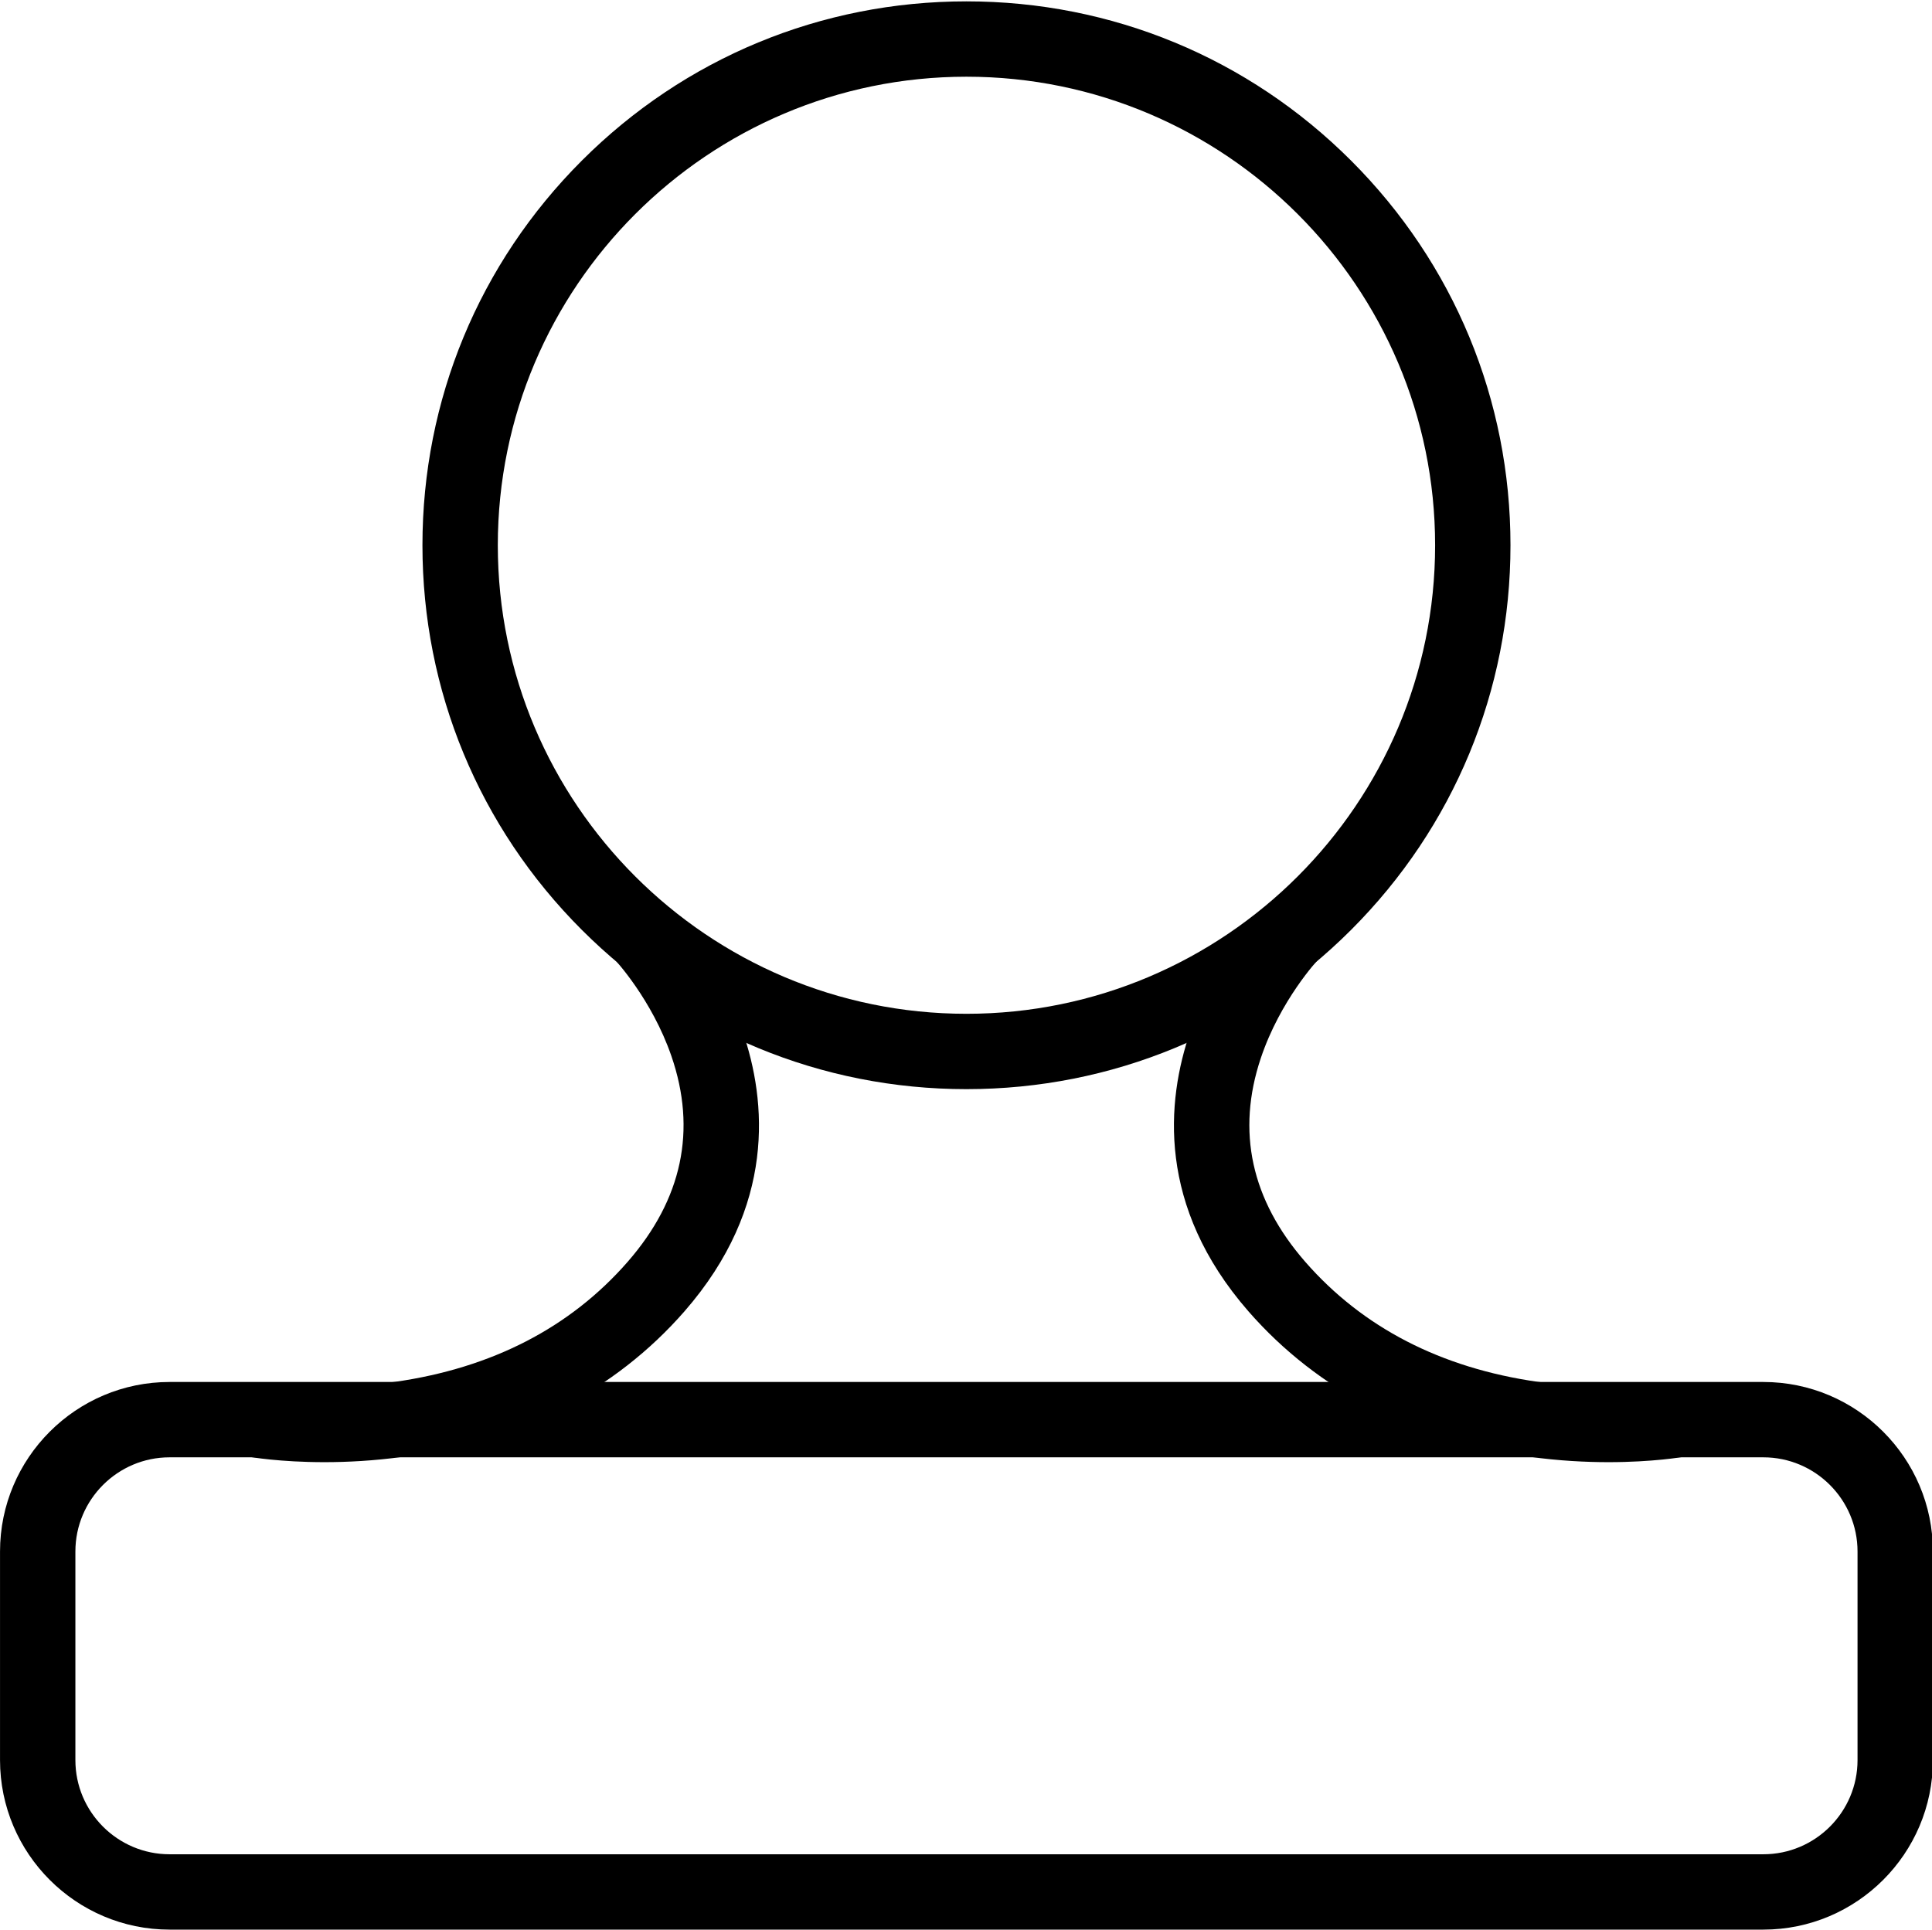<?xml version="1.0" standalone="no"?><!DOCTYPE svg PUBLIC "-//W3C//DTD SVG 1.1//EN" "http://www.w3.org/Graphics/SVG/1.1/DTD/svg11.dtd"><svg class="icon" width="200px" height="199.80px" viewBox="0 0 1025 1024" version="1.1" xmlns="http://www.w3.org/2000/svg"><path d="M512.745 577.983c-77.095 0-149.577-30.022-204.092-84.538-54.515-54.515-84.538-126.996-84.538-204.092s30.022-149.577 84.537-204.092S435.649 0.723 512.744 0.723c77.095 0 149.577 30.022 204.092 84.537 54.515 54.516 84.537 126.997 84.537 204.092s-30.022 149.577-84.537 204.092c-54.515 54.516-126.996 84.538-204.091 84.538z m0-537.276c-137.104 0-248.646 111.542-248.646 248.646s111.542 248.646 248.646 248.646c137.103 0 248.645-111.542 248.645-248.646S649.848 40.707 512.745 40.707zM935.524 1024H89.965c-49.607 0-89.965-40.358-89.965-89.965V823.349c0-49.607 40.358-89.965 89.965-89.965h845.559c49.607 0 89.965 40.358 89.965 89.965v110.685c0 49.607-40.358 89.965-89.965 89.965zM89.965 773.369c-27.559 0-49.981 22.421-49.981 49.981v110.685c0 27.559 22.421 49.981 49.981 49.981h845.559c27.559 0 49.981-22.421 49.981-49.981V823.349c0-27.559-22.421-49.981-49.981-49.981H89.965z"  /><path d="M853.404 775.934c-12.086 0-26.28-0.71-41.702-2.836-60.981-8.408-112.632-35.109-149.365-77.219C613.704 640.129 618.732 584.315 631.514 547.309c13.395-38.782 37.908-64.65 38.945-65.733l28.871 27.663-14.434-13.832 14.477 13.787c-0.2 0.212-20.14 21.515-30.467 52.348-13.013 38.858-5.086 75.212 23.562 108.052 30.47 34.93 72.007 56.369 123.456 63.719 39.506 5.644 70.283 0.427 70.589 0.375l6.987 39.369c-0.965 0.172-16.516 2.876-40.096 2.876zM172.081 775.934c-23.583 0.001-39.131-2.704-40.097-2.877l7.028-39.362c0.265 0.046 31.042 5.263 70.549-0.382 51.448-7.351 92.985-28.79 123.455-63.719 28.944-33.178 36.736-69.93 23.16-109.231-10.398-30.103-29.829-50.921-30.022-51.124l28.871-27.663c1.038 1.083 25.55 26.951 38.946 65.733 12.782 37.007 17.809 92.82-30.823 148.571-36.734 42.11-88.384 68.811-149.365 77.219-15.419 2.125-29.617 2.836-41.702 2.836z"  /></svg>